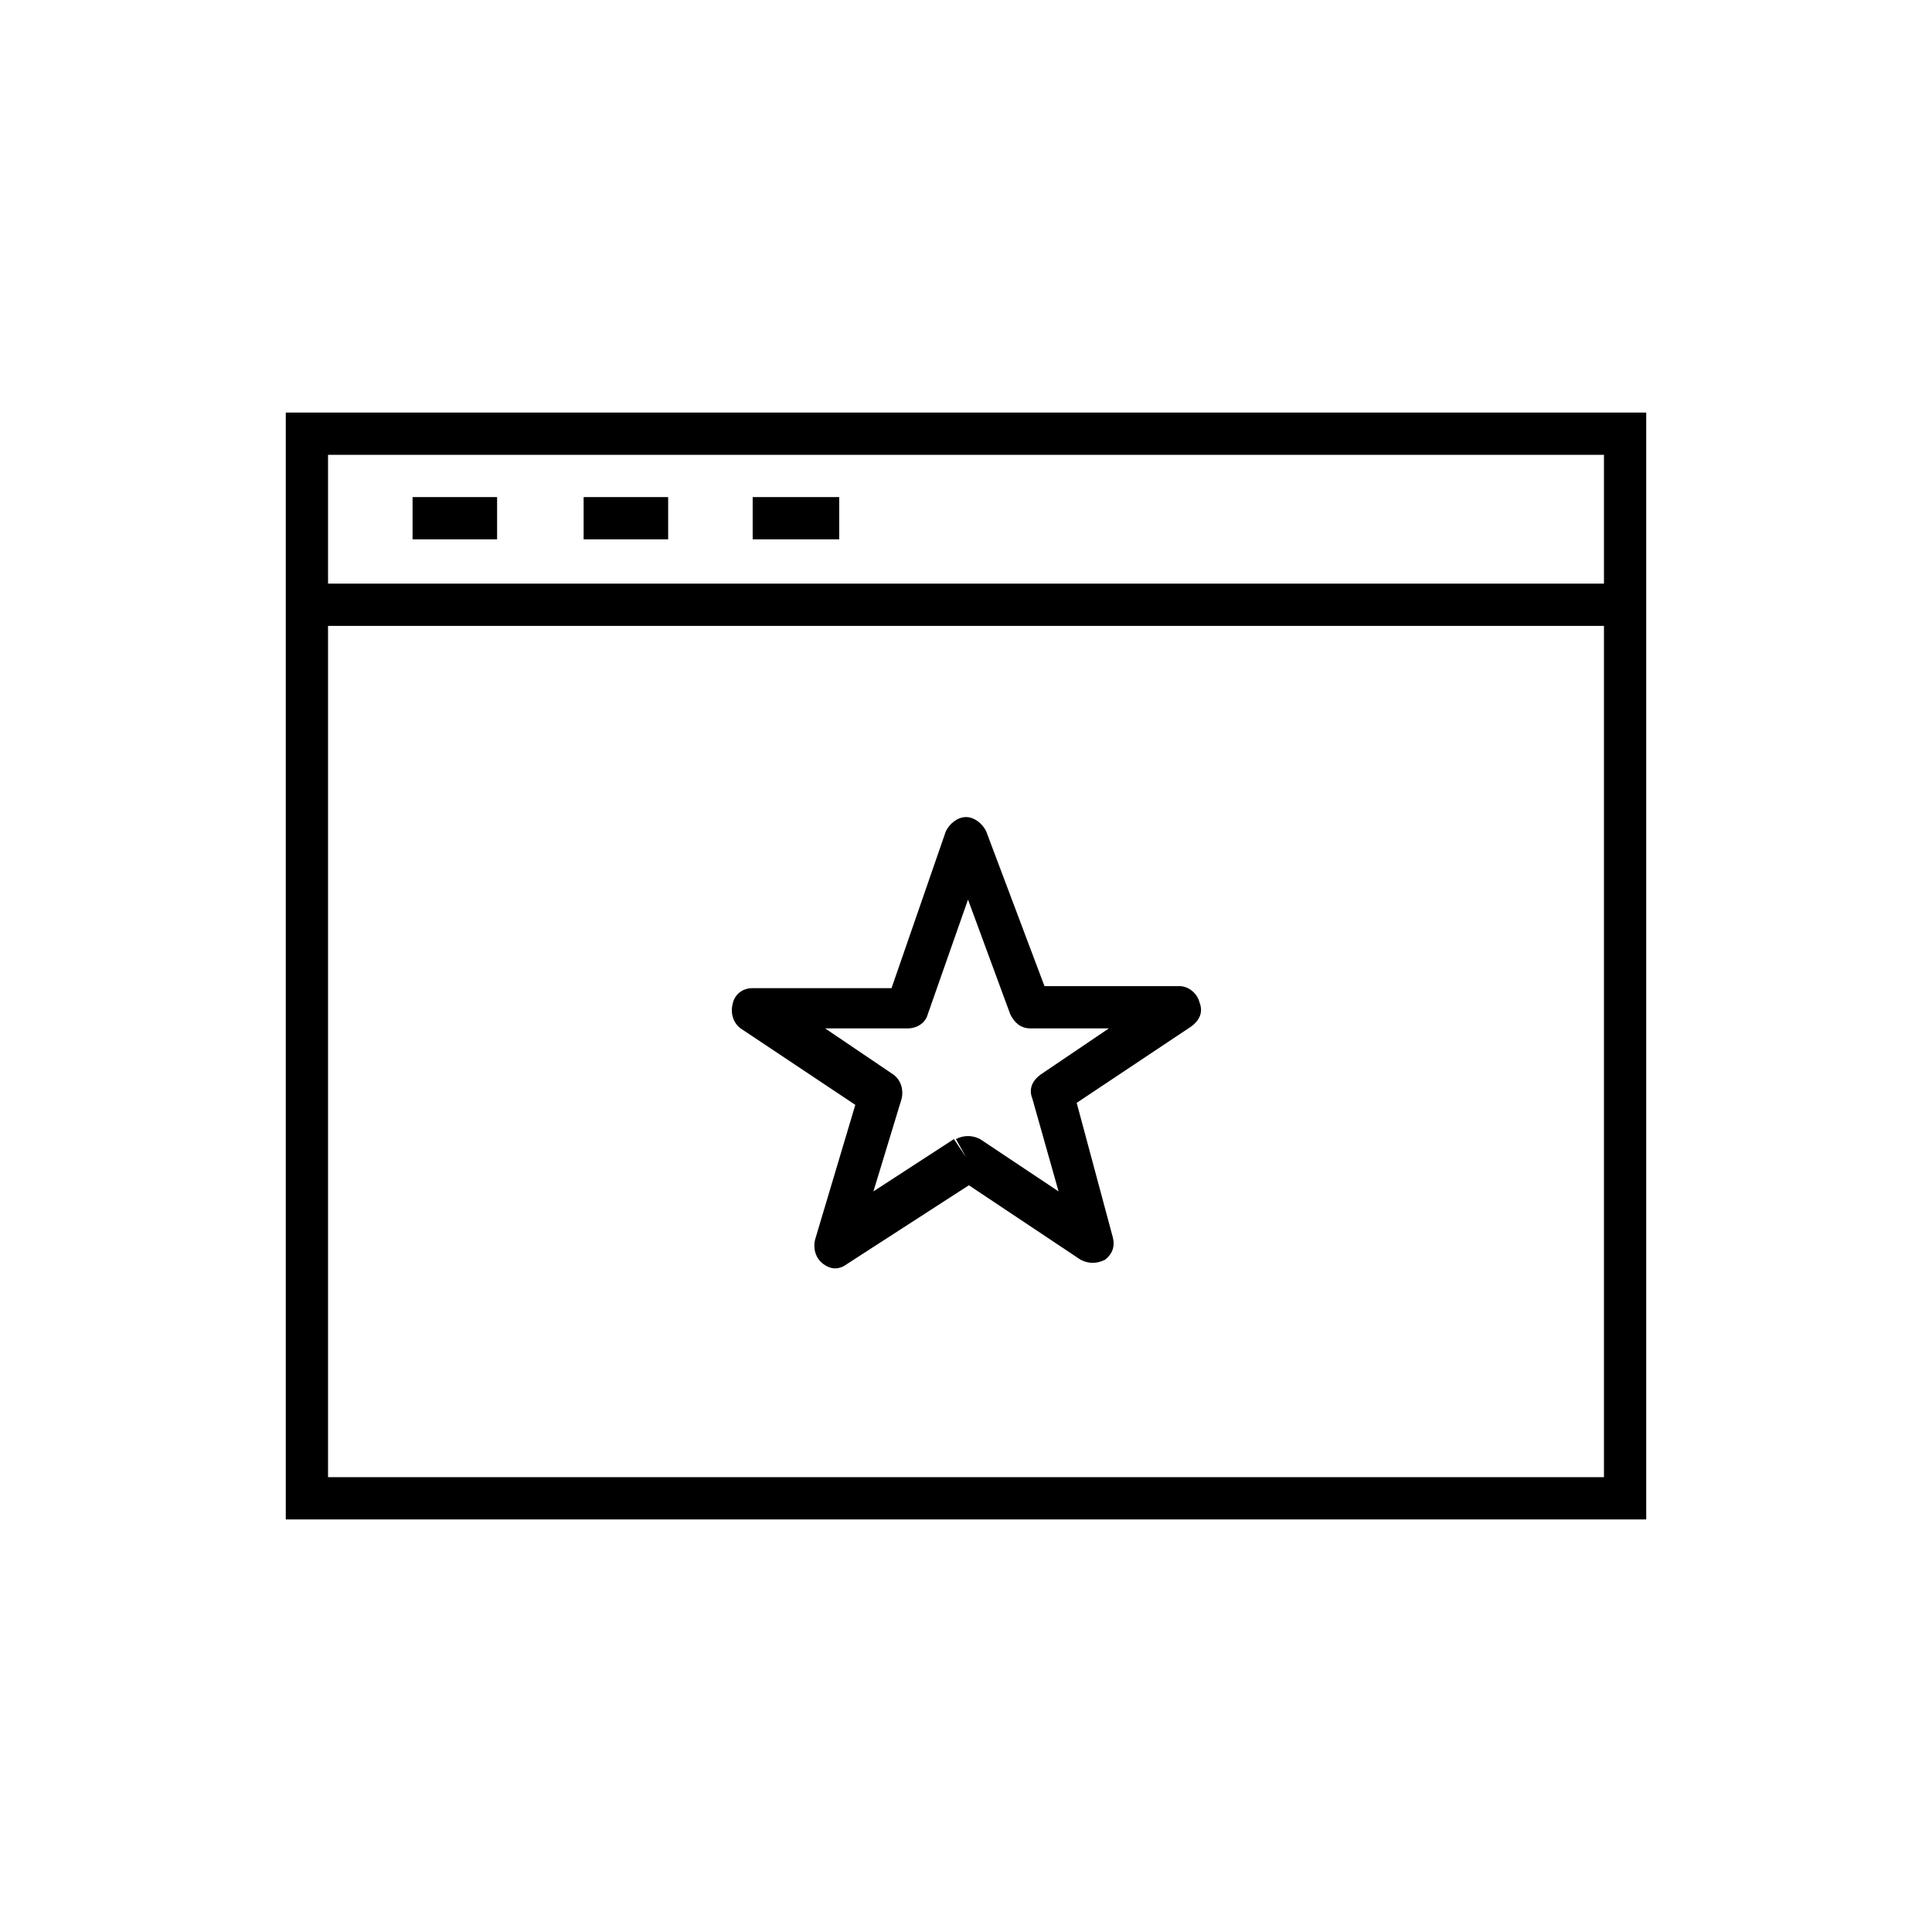 <?xml version="1.0" encoding="utf-8"?>
<!-- Generator: Adobe Illustrator 19.0.0, SVG Export Plug-In . SVG Version: 6.00 Build 0)  -->
<svg version="1.1" id="Layer_1" xmlns="http://www.w3.org/2000/svg" xmlns:xlink="http://www.w3.org/1999/xlink" x="0px" y="0px"
	 viewBox="0 0 96 96" style="enable-background:new 0 0 96 96;" xml:space="preserve">
<g id="XMLID_1_">
	<polygon id="XMLID_3_" points="15.2,21.6 15.2,22.6 79.7,22.6 79.7,73.4 16.3,73.4 16.3,21.6 15.2,21.6 15.2,22.6 15.2,21.6 
		14.2,21.6 14.2,75.5 81.8,75.5 81.8,20.5 14.2,20.5 14.2,21.6 	"/>
	<path id="XMLID_4_" d="M48,57.5l-0.6-0.9l-4,2.6l1.4-4.6c0.1-0.4,0-0.9-0.4-1.2l-3.4-2.3h4.1c0.5,0,0.9-0.3,1-0.7l2-5.7l2.1,5.7
		c0.2,0.4,0.5,0.7,1,0.7h3.9l-3.4,2.3c-0.4,0.3-0.6,0.7-0.4,1.2l1.3,4.6l-3.9-2.6c-0.4-0.2-0.8-0.2-1.2,0L48,57.5l-0.6,0.9l6.3,4.2
		c0.4,0.2,0.8,0.2,1.2,0c0.4-0.3,0.5-0.7,0.4-1.1l-1.8-6.7l5.7-3.8c0.4-0.3,0.6-0.7,0.4-1.2c-0.1-0.4-0.5-0.8-1-0.8h-6.7L49,41.3
		c-0.2-0.4-0.6-0.7-1-0.7s-0.8,0.3-1,0.7l-2.7,7.8l-6.9,0c-0.5,0-0.9,0.3-1,0.8c-0.1,0.4,0,0.9,0.4,1.2l5.7,3.8l-2,6.7
		c-0.1,0.4,0,0.9,0.4,1.2c0.4,0.3,0.8,0.3,1.2,0l6.5-4.2L48,57.5l-0.6,0.9L48,57.5z"/>
	<polyline id="XMLID_5_" points="15.2,31.1 80.8,31.1 80.8,29 15.2,29 	"/>
	<polyline id="XMLID_6_" points="24.7,24.7 20.5,24.7 20.5,26.8 24.7,26.8 	"/>
	<polyline id="XMLID_7_" points="33.2,24.7 29,24.7 29,26.8 33.2,26.8 	"/>
	<polyline id="XMLID_8_" points="41.7,24.7 37.4,24.7 37.4,26.8 41.7,26.8 	"/>
</g>
</svg>

